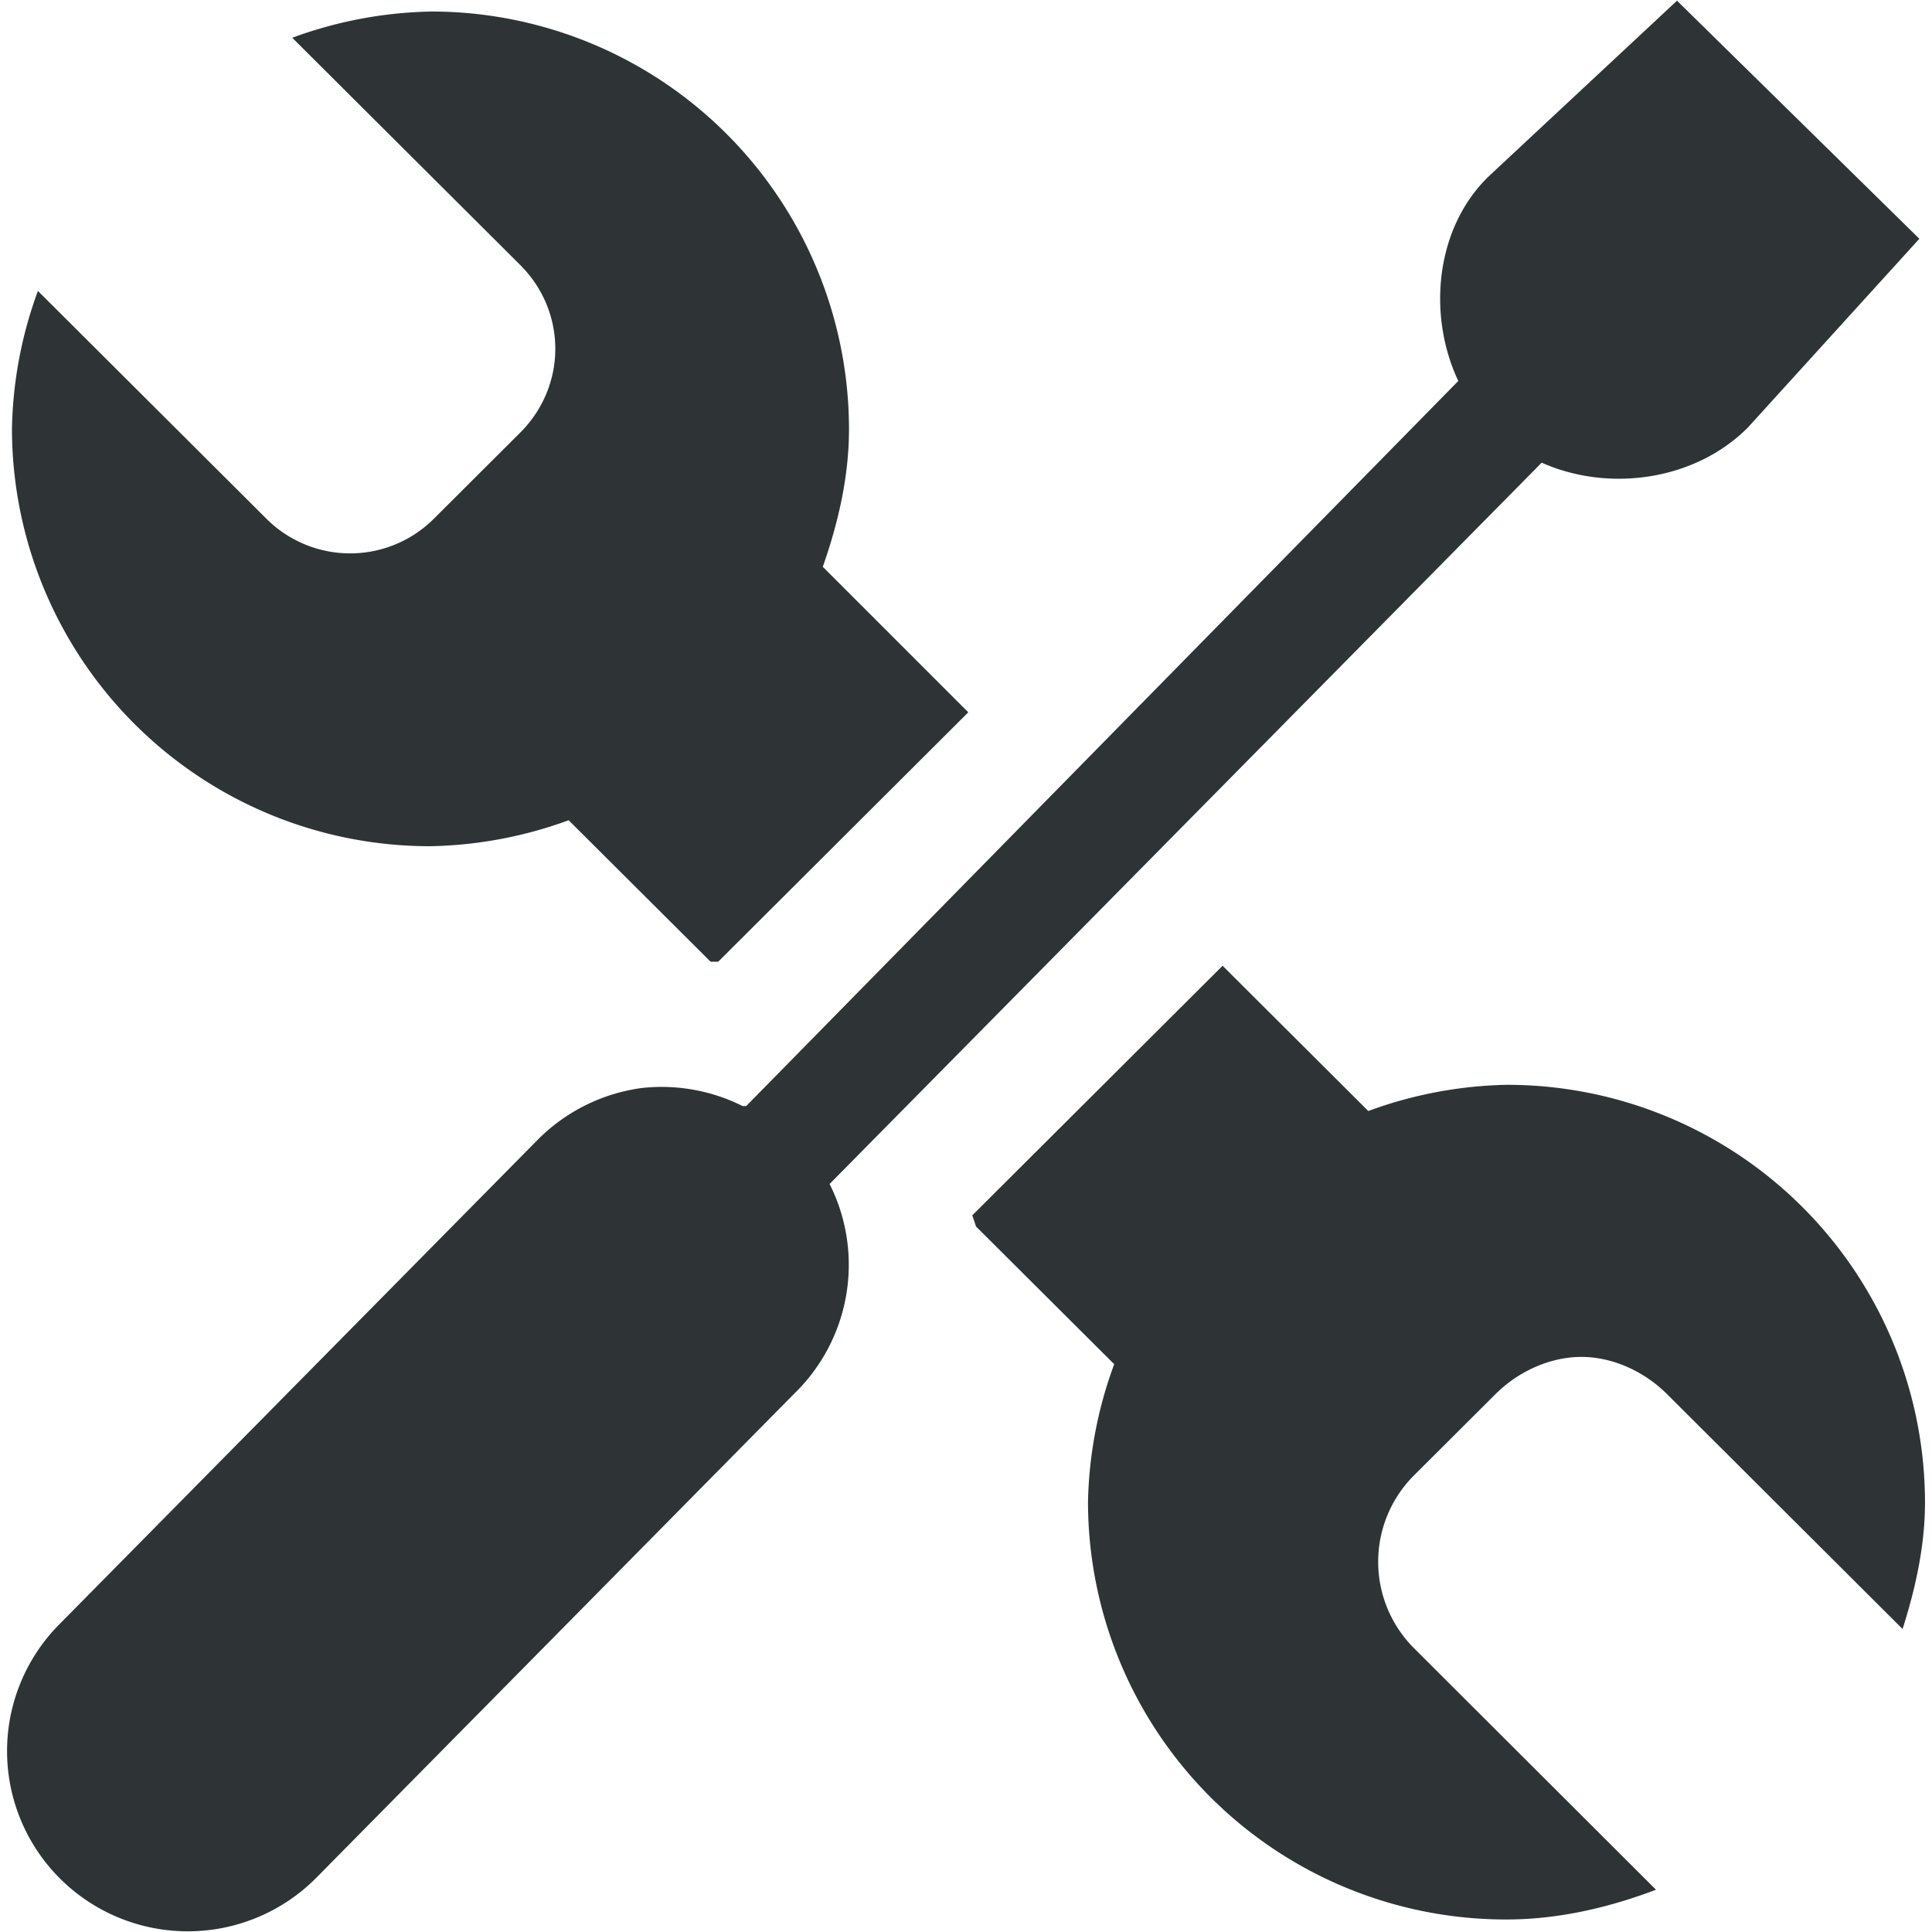 <?xml version="1.0" encoding="UTF-8"?>
<svg width="48" height="48" version="1.1" xmlns="http://www.w3.org/2000/svg"><path d="m41.665 0.017-4.63 4.319c-1.358 1.262-1.594 3.452-0.804 5.129l-17.692 18.015a4.483 4.471 0 0 0-0.088 0 4.483 4.471 0 0 0-2.529-0.446 4.483 4.471 0 0 0-2.599 1.32l-11.859 12.012a4.489 4.477 0 1 0 6.402 6.279l11.853-12.006a4.483 4.471 0 0 0 0.892-5.223l17.692-17.921c1.677 0.748 3.825 0.439 5.129-0.88l4.254-4.683zm-30.971 0.27a10.515 10.515 0 0 0-3.433 0.651l5.663 5.645c1.163 1.16 1.163 3.004 0 4.166l-2.136 2.13a2.944 2.944 0 0 1-4.178 0l-5.668-5.651a10.434 10.434 0 0 0-0.645 3.427 10.383 10.383 0 0 0 10.392 10.369 10.515 10.515 0 0 0 3.439-0.645l3.527 3.515a7.427 7.406 0 0 1 0.188 0l6.214-6.197-3.615-3.615c0.376-1.07 0.651-2.225 0.651-3.421a10.383 10.383 0 0 0-10.398-10.375zm19.681 23.707-6.22 6.202a7.427 7.406 0 0 1 0.094 0.276l3.433 3.421a10.437 10.437 0 0 0-0.651 3.427 10.383 10.383 0 0 0 10.398 10.369c1.304 0 2.567-0.304 3.714-0.739l-6.032-6.021a3.034 3.034 0 0 1 0-4.254l2.042-2.036c0.58-0.58 1.376-0.927 2.136-0.927s1.55 0.347 2.13 0.927l5.85 5.833c0.315-0.991 0.557-2.052 0.557-3.145a10.383 10.383 0 0 0-10.392-10.375 10.515 10.515 0 0 0-3.439 0.651z" color="#000000" fill="#2e3436" style="text-decoration-line:none;text-indent:0;text-transform:none"/></svg>
